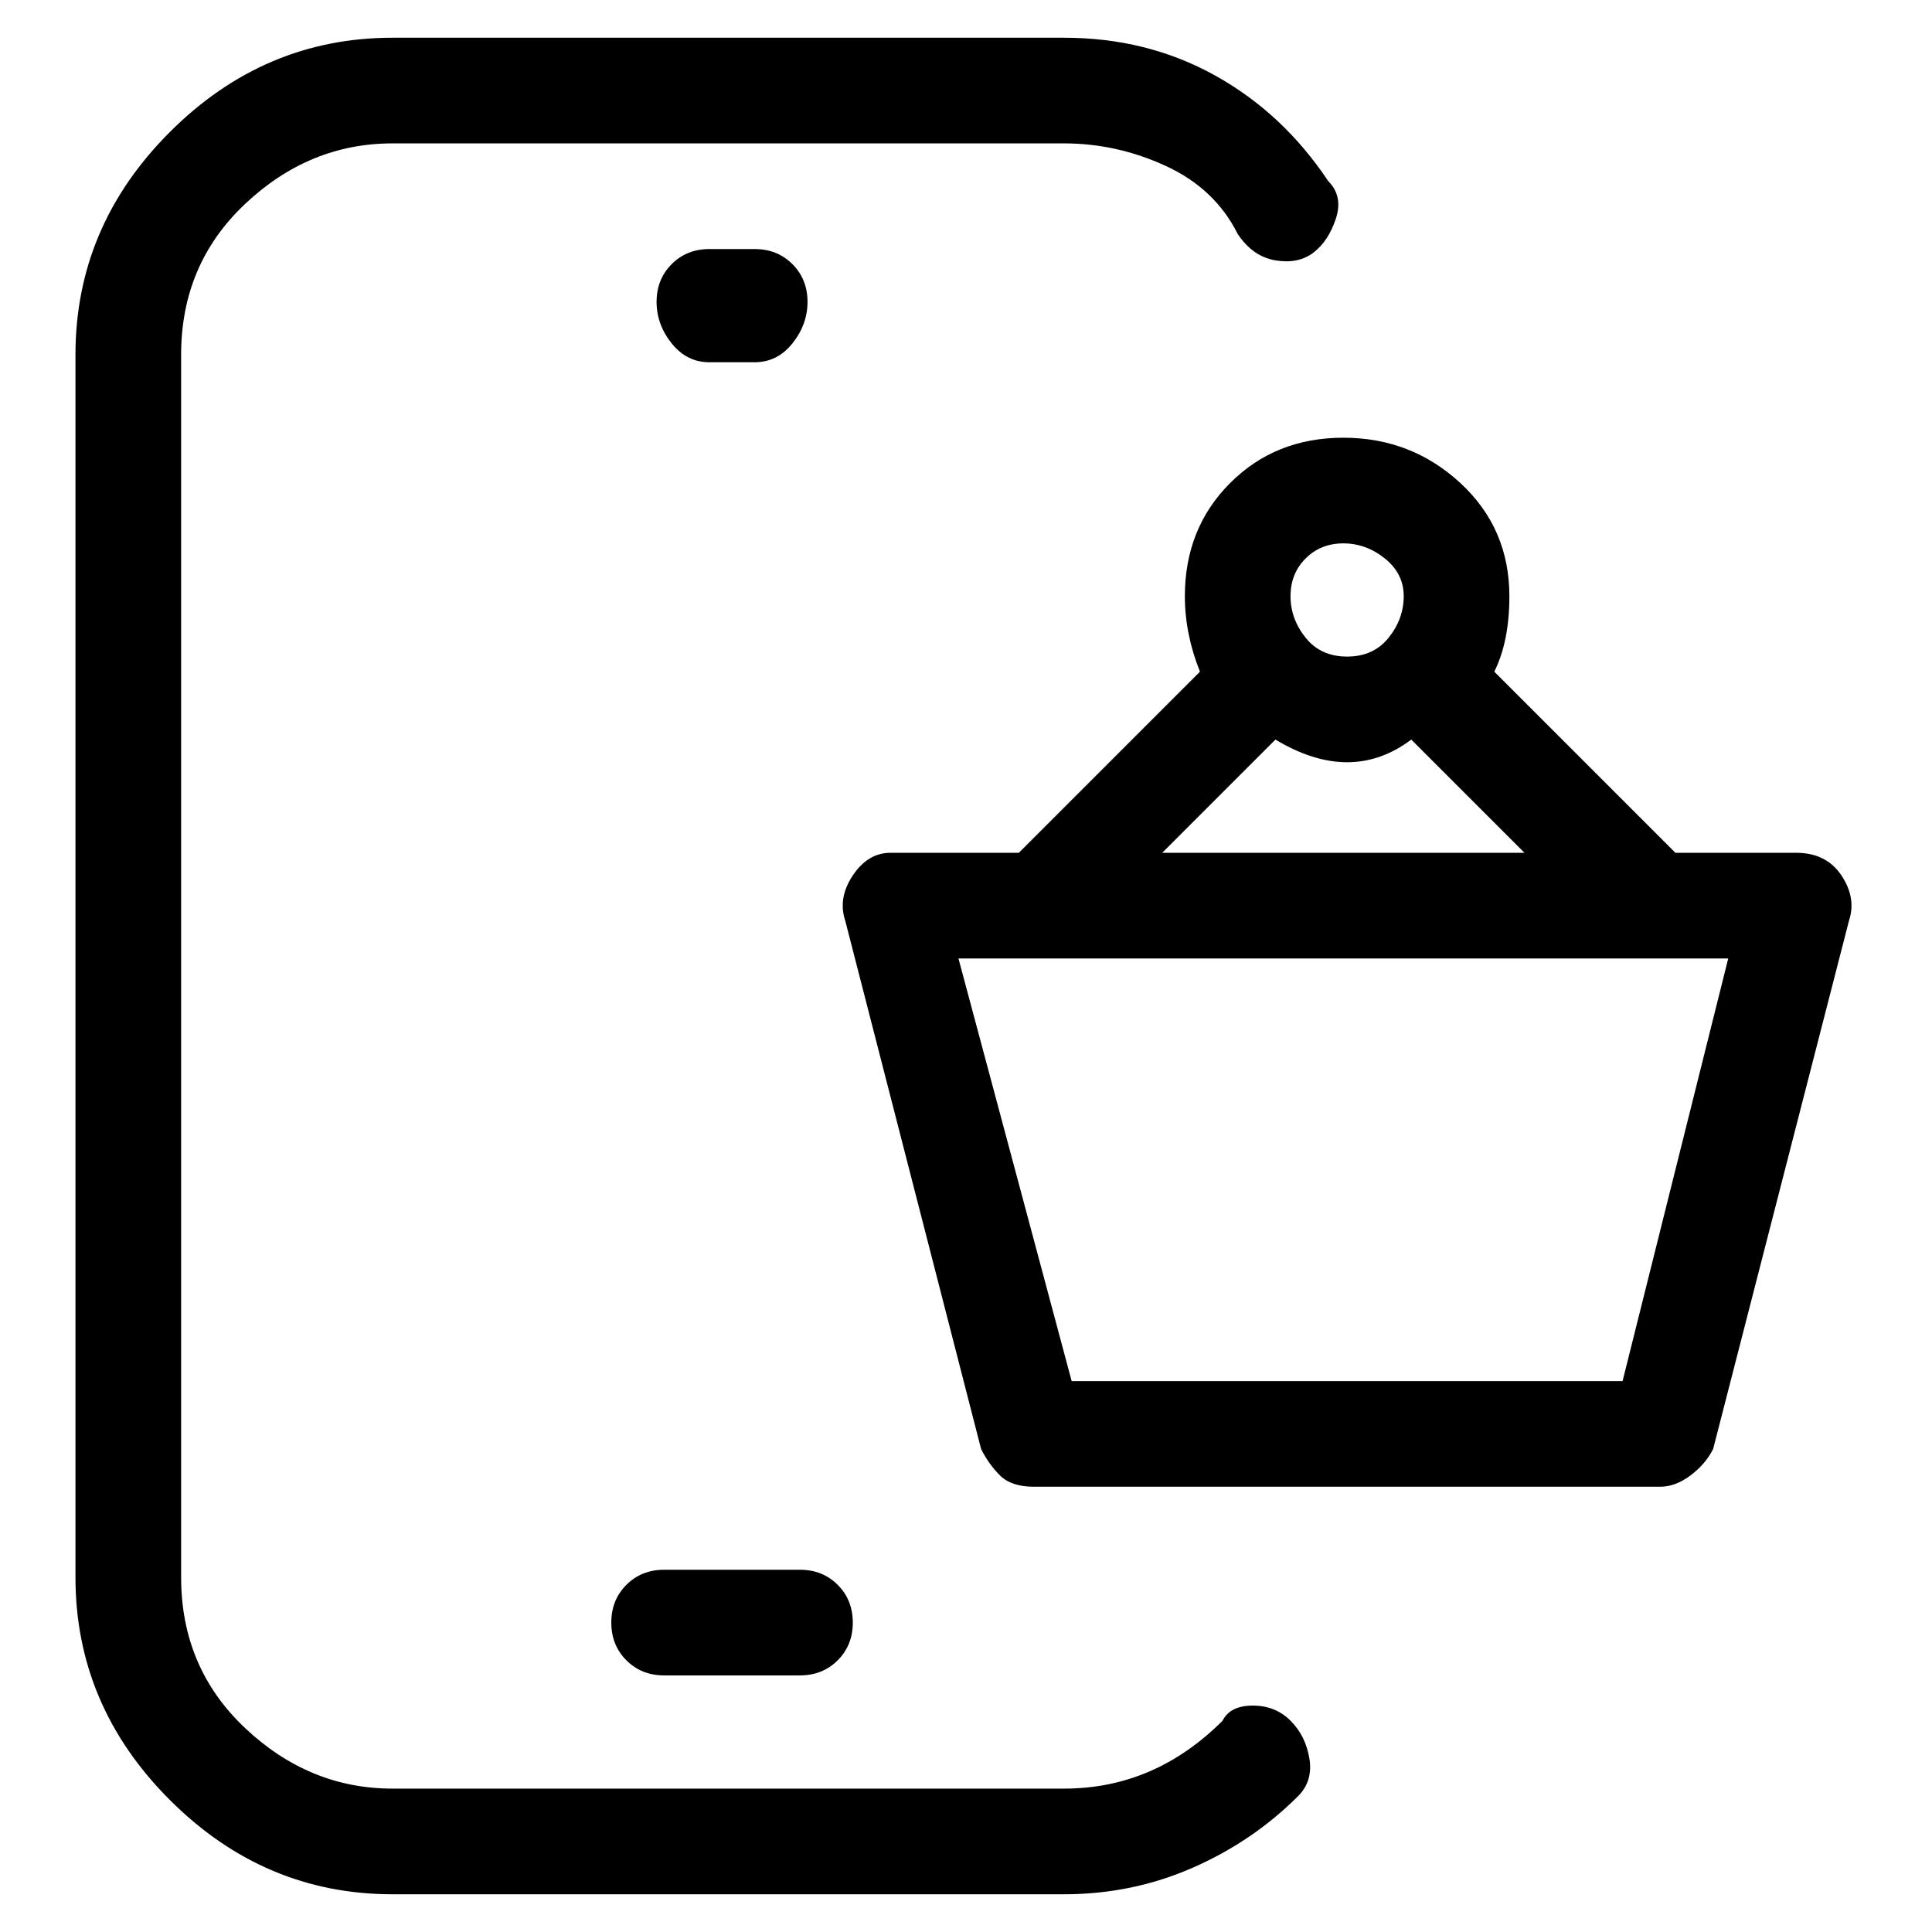 <svg viewBox="0 0 256 256" xmlns="http://www.w3.org/2000/svg">
  <path transform="scale(1, -1) translate(0, -256)" fill="currentColor" d="M162 28q-9 -9 -21 -9h-89q-11 0 -19.5 8t-8.5 20v162q0 12 8.5 20t19.5 8h89q7 0 13.5 -3t9.5 -9q2 -3 5 -3.5t5 1t3 4.5t-1 5q-6 9 -15 14t-20 5h-89q-17 0 -29.5 -12.5t-12.5 -29.5v-162q0 -17 12.5 -29.5t29.5 -12.5h89q9 0 17 3.5t14 9.5q2 2 1.5 5t-2.5 5t-5 2 t-4 -2zM244 140q-2 3 -6 3h-16l-24 24q2 4 2 10q0 9 -6.5 15t-15.5 6t-15 -6t-6 -15q0 -5 2 -10l-24 -24h-17q-3 0 -5 -3t-1 -6l18 -70q1 -2 2.5 -3.5t4.5 -1.5h83q2 0 4 1.5t3 3.5l18 70q1 3 -1 6zM178 184q3 0 5.5 -2t2.5 -5t-2 -5.5t-5.5 -2.5t-5.5 2.5t-2 5.5t2 5t5 2z M169 158q5 -3 9.5 -3t8.5 3l15 -15h-48zM215 73h-73l-15 56h102zM94 208h6q3 0 5 2.5t2 5.5t-2 5t-5 2h-6q-3 0 -5 -2t-2 -5t2 -5.5t5 -2.5zM81 41q0 -3 2 -5t5 -2h18q3 0 5 2t2 5t-2 5t-5 2h-18q-3 0 -5 -2t-2 -5z" />
</svg>